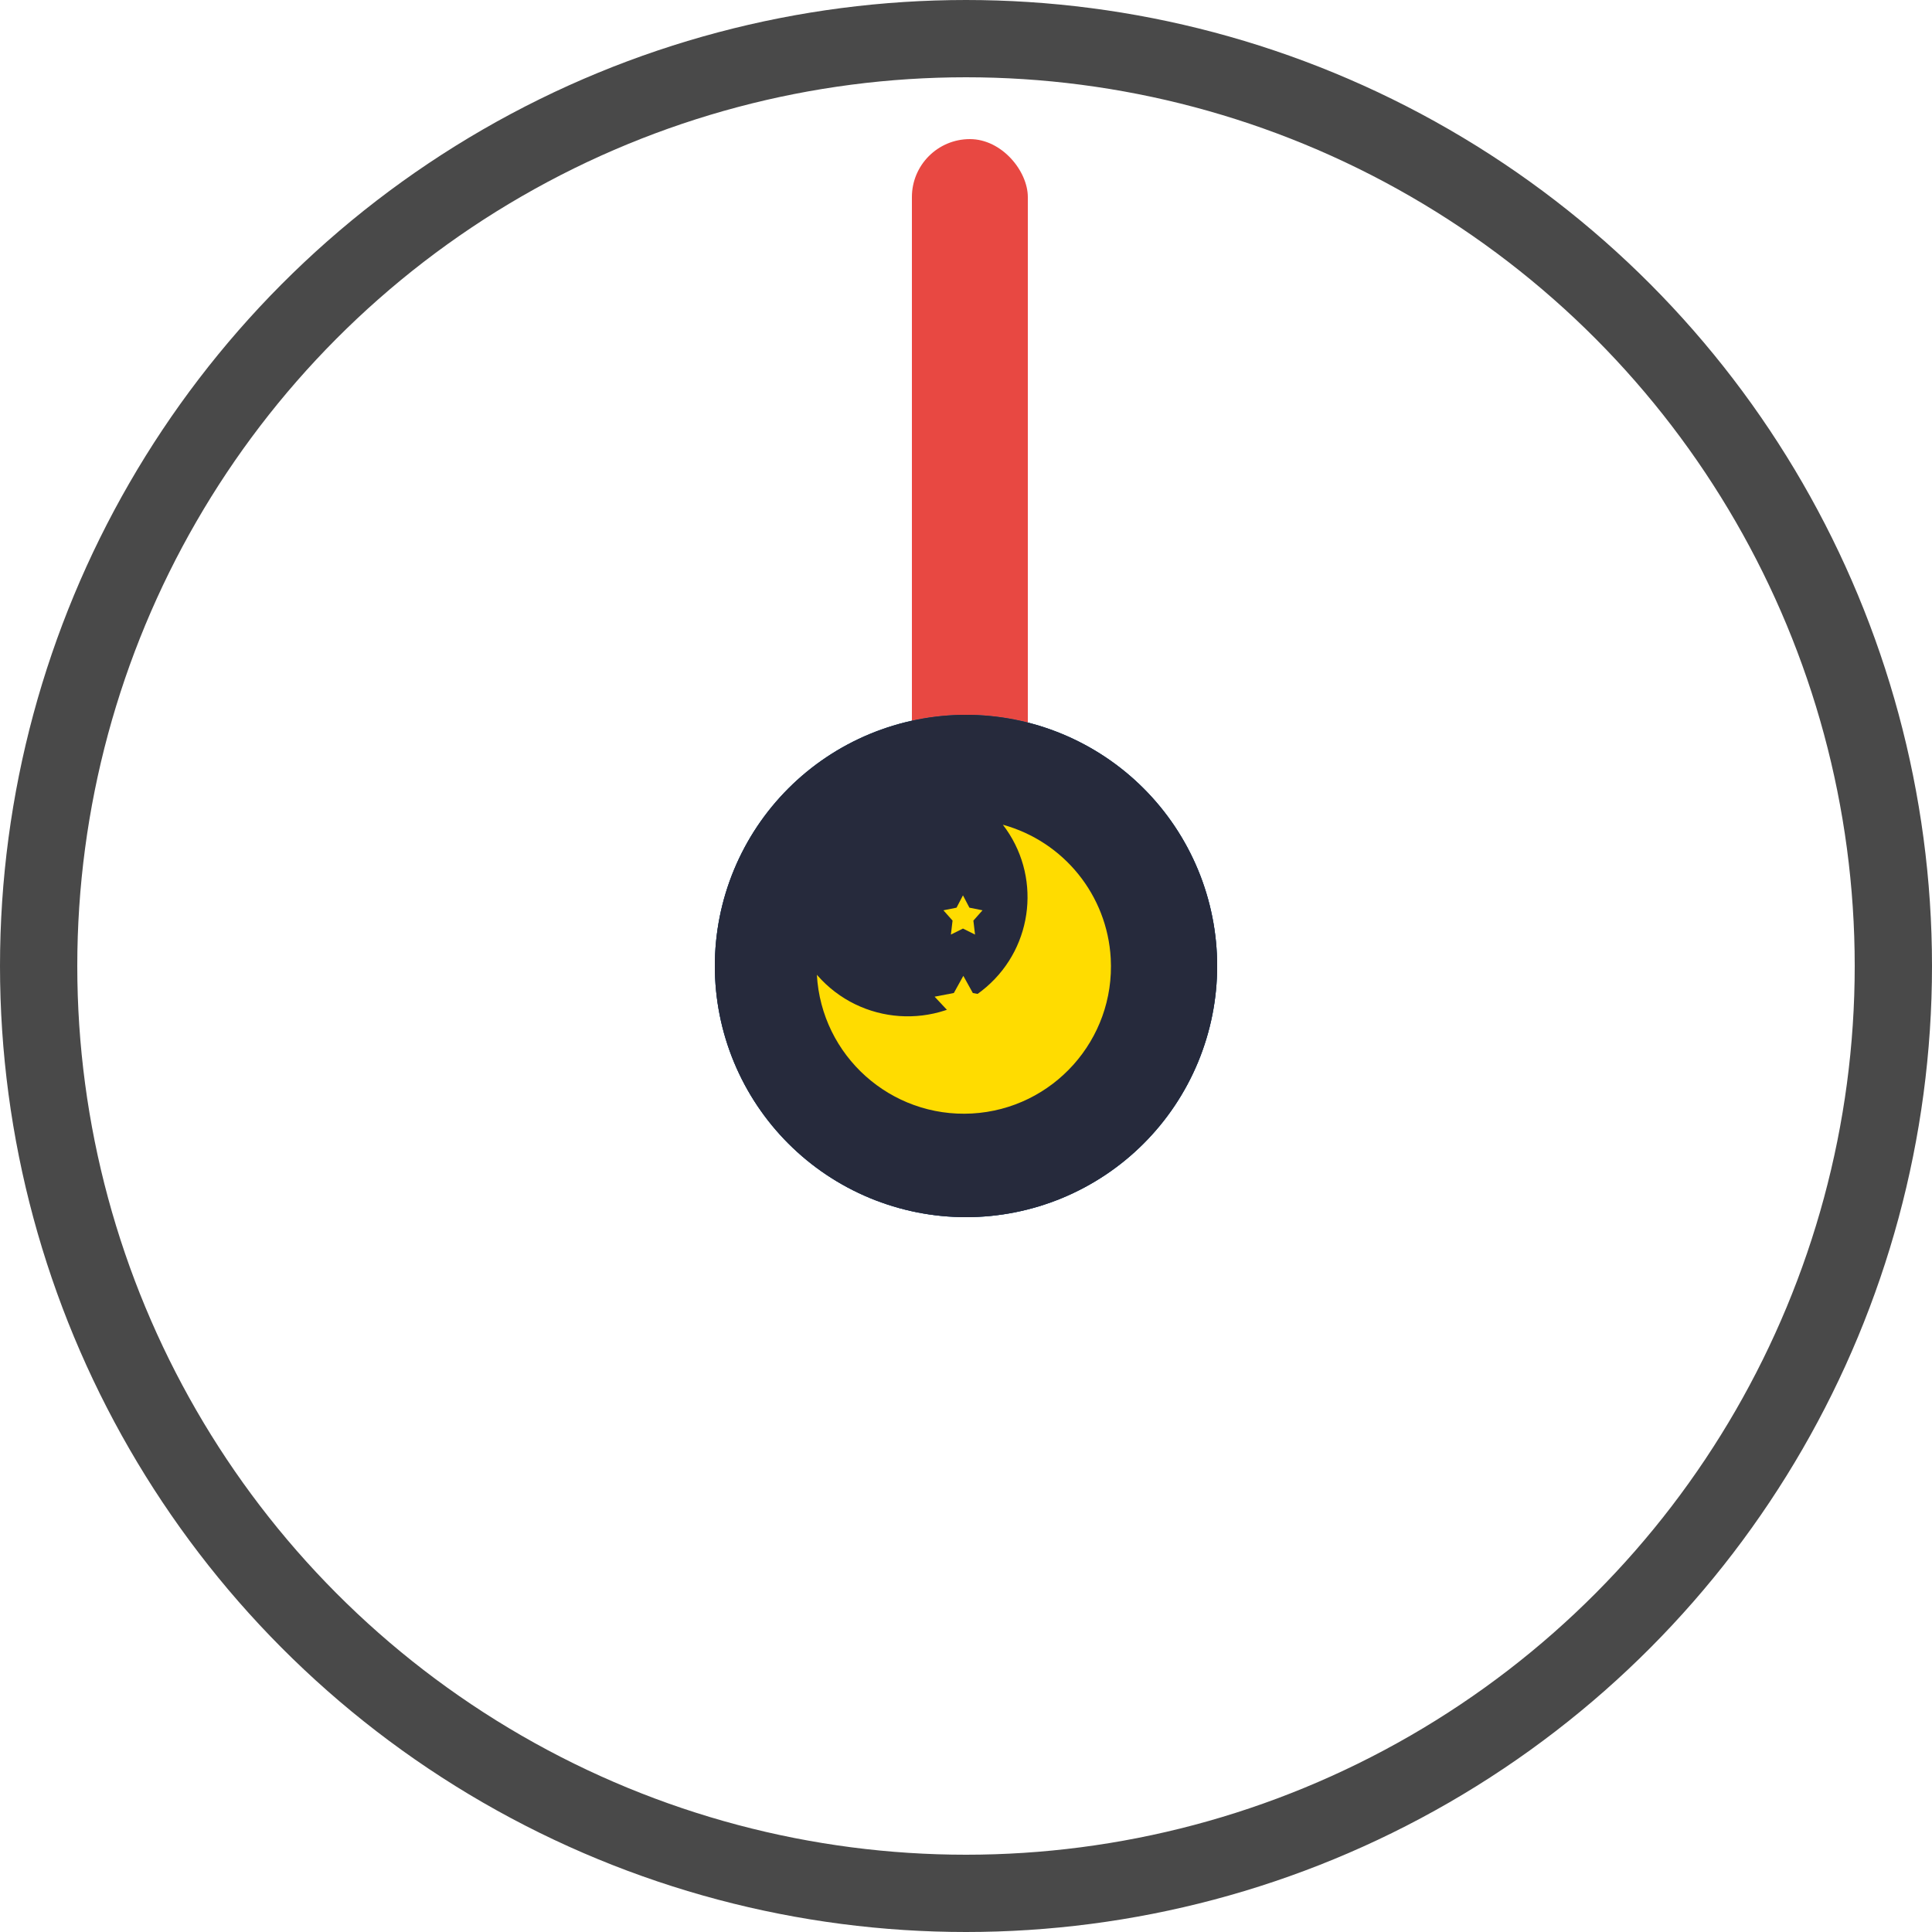 <svg width="500" height="500" viewBox="0 0 500 500" fill="none" xmlns="http://www.w3.org/2000/svg">
<circle cx="250" cy="250" r="240" stroke="#494949" stroke-width="20"/>
<rect x="236" y="36" width="30" height="190" rx="15" fill="#E84842"/>
<path d="M185 250C185 258.536 186.681 266.988 189.948 274.874C193.214 282.761 198.002 289.926 204.038 295.962C210.074 301.998 217.239 306.786 225.126 310.052C233.012 313.319 241.464 315 250 315C258.536 315 266.988 313.319 274.874 310.052C282.761 306.786 289.926 301.998 295.962 295.962C301.998 289.926 306.786 282.761 310.052 274.874C313.319 266.988 315 258.536 315 250C315 241.464 313.319 233.012 310.052 225.126C306.786 217.239 301.998 210.074 295.962 204.038C289.926 198.002 282.761 193.214 274.874 189.948C266.988 186.681 258.536 185 250 185C241.464 185 233.012 186.681 225.126 189.948C217.239 193.214 210.074 198.002 204.038 204.038C198.002 210.074 193.214 217.239 189.948 225.126C186.681 233.012 185 241.464 185 250V250Z" fill="#53B9FE"/>
<path d="M226.532 251.426C226.532 258.197 229.198 264.69 233.943 269.477C238.687 274.264 245.122 276.954 251.832 276.954C258.542 276.954 264.977 274.264 269.721 269.477C274.466 264.69 277.131 258.197 277.131 251.426C277.131 244.656 274.466 238.163 269.721 233.376C264.977 228.588 258.542 225.899 251.832 225.899C245.122 225.899 238.687 228.588 233.943 233.376C229.198 238.163 226.532 244.656 226.532 251.426V251.426Z" fill="#FFD600"/>
<path d="M251.836 217.665H249.38C248.481 217.665 247.752 216.929 247.752 216.022V206.956C247.752 206.049 248.481 205.312 249.38 205.312H251.836C252.735 205.312 253.464 206.049 253.464 206.956V216.022C253.464 216.929 252.735 217.665 251.836 217.665V217.665ZM227.935 226.145L226.198 227.898C225.561 228.54 224.53 228.54 223.895 227.898L217.542 221.487C216.905 220.845 216.905 219.804 217.542 219.163L219.279 217.411C219.915 216.769 220.946 216.769 221.581 217.411L227.935 223.821C228.571 224.463 228.571 225.503 227.935 226.145ZM217.555 249.776V252.254C217.555 253.161 216.825 253.897 215.926 253.897H206.941C206.042 253.897 205.312 253.161 205.312 252.254V249.776C205.312 248.869 206.042 248.133 206.941 248.133H215.926C216.825 248.133 217.555 248.869 217.555 249.776ZM226.775 273.893L228.512 275.645C229.148 276.287 229.148 277.328 228.512 277.969L222.159 284.379C221.523 285.021 220.491 285.021 219.856 284.379L218.119 282.627C217.483 281.985 217.483 280.944 218.119 280.303L224.472 273.893C225.108 273.251 226.139 273.251 226.775 273.893ZM250.195 284.366H252.651C253.55 284.366 254.28 285.102 254.28 286.01V295.076C254.28 295.983 253.55 296.719 252.651 296.719H250.195C249.296 296.719 248.567 295.983 248.567 295.076V286.01C248.567 285.102 249.296 284.366 250.195 284.366V284.366ZM274.097 275.063L275.834 273.31C276.47 272.668 277.501 272.668 278.136 273.31L284.49 279.72C285.126 280.362 285.126 281.403 284.49 282.044L282.753 283.797C282.116 284.439 281.085 284.439 280.45 283.797L274.097 277.386C273.46 276.745 273.46 275.705 274.097 275.063ZM284.477 251.431V248.953C284.477 248.046 285.206 247.31 286.105 247.31H295.09C295.989 247.31 296.719 248.046 296.719 248.953V251.431C296.719 252.338 295.989 253.075 295.09 253.075H286.105C285.206 253.075 284.477 252.338 284.477 251.431ZM275.256 227.315L273.519 225.562C272.883 224.92 272.883 223.879 273.519 223.239L279.872 216.828C280.509 216.186 281.54 216.186 282.175 216.828L283.912 218.581C284.548 219.223 284.548 220.263 283.912 220.904L277.559 227.315C276.923 227.957 275.892 227.957 275.256 227.315Z" fill="#FFD600"/>
<path d="M185 250C185 258.536 186.681 266.988 189.948 274.874C193.214 282.761 198.002 289.926 204.038 295.962C210.074 301.998 217.239 306.786 225.126 310.052C233.012 313.319 241.464 315 250 315C258.536 315 266.988 313.319 274.874 310.052C282.761 306.786 289.926 301.998 295.962 295.962C301.998 289.926 306.786 282.761 310.052 274.874C313.319 266.988 315 258.536 315 250C315 241.464 313.319 233.012 310.052 225.126C306.786 217.239 301.998 210.074 295.962 204.038C289.926 198.002 282.761 193.214 274.874 189.948C266.988 186.681 258.536 185 250 185C241.464 185 233.012 186.681 225.126 189.948C217.239 193.214 210.074 198.002 204.038 204.038C198.002 210.074 193.214 217.239 189.948 225.126C186.681 233.012 185 241.464 185 250V250Z" fill="#262A3C"/>
<path d="M255.257 255.45C242.337 266.627 222.821 265.279 211.565 252.453C211.501 252.39 211.454 252.327 211.406 252.263C212.579 273.253 230.542 289.329 251.548 288.172C272.538 286.998 288.614 269.036 287.456 248.03C286.553 231.701 275.312 217.781 259.538 213.438C269.494 226.342 267.623 244.796 255.257 255.45V255.45Z" fill="#FFDC00"/>
<path d="M249.31 252.55L251.768 256.989L256.746 257.941L253.274 261.65L253.908 266.692L249.31 264.536L244.713 266.692L245.347 261.65L241.875 257.941L246.853 256.989L249.31 252.55ZM249.215 231.719L250.88 234.905L254.273 235.587L251.91 238.25L252.338 241.865L249.215 240.311L246.092 241.865L246.52 238.25L244.158 235.587L247.551 234.905L249.215 231.719Z" fill="#FFDC00"/>
<path d="M185 250C185 258.536 186.681 266.988 189.948 274.874C193.214 282.761 198.002 289.926 204.038 295.962C210.074 301.998 217.239 306.786 225.126 310.052C233.012 313.319 241.464 315 250 315C258.536 315 266.988 313.319 274.874 310.052C282.761 306.786 289.926 301.998 295.962 295.962C301.998 289.926 306.786 282.761 310.052 274.874C313.319 266.988 315 258.536 315 250C315 241.464 313.319 233.012 310.052 225.126C306.786 217.239 301.998 210.074 295.962 204.038C289.926 198.002 282.761 193.214 274.874 189.948C266.988 186.681 258.536 185 250 185C241.464 185 233.012 186.681 225.126 189.948C217.239 193.214 210.074 198.002 204.038 204.038C198.002 210.074 193.214 217.239 189.948 225.126C186.681 233.012 185 241.464 185 250V250Z" fill="#262A3C"/>
<path d="M255.257 255.45C242.337 266.627 222.821 265.279 211.565 252.453C211.501 252.39 211.454 252.327 211.406 252.263C212.579 273.253 230.542 289.329 251.548 288.172C272.538 286.998 288.614 269.036 287.456 248.03C286.553 231.701 275.312 217.781 259.538 213.438C269.494 226.342 267.623 244.796 255.257 255.45V255.45Z" fill="#FFDC00"/>
<path d="M249.31 252.55L251.768 256.989L256.746 257.941L253.274 261.65L253.908 266.692L249.31 264.536L244.713 266.692L245.347 261.65L241.875 257.941L246.853 256.989L249.31 252.55ZM249.215 231.719L250.88 234.905L254.273 235.587L251.91 238.25L252.338 241.865L249.215 240.311L246.092 241.865L246.52 238.25L244.158 235.587L247.551 234.905L249.215 231.719Z" fill="#FFDC00"/>
</svg>
